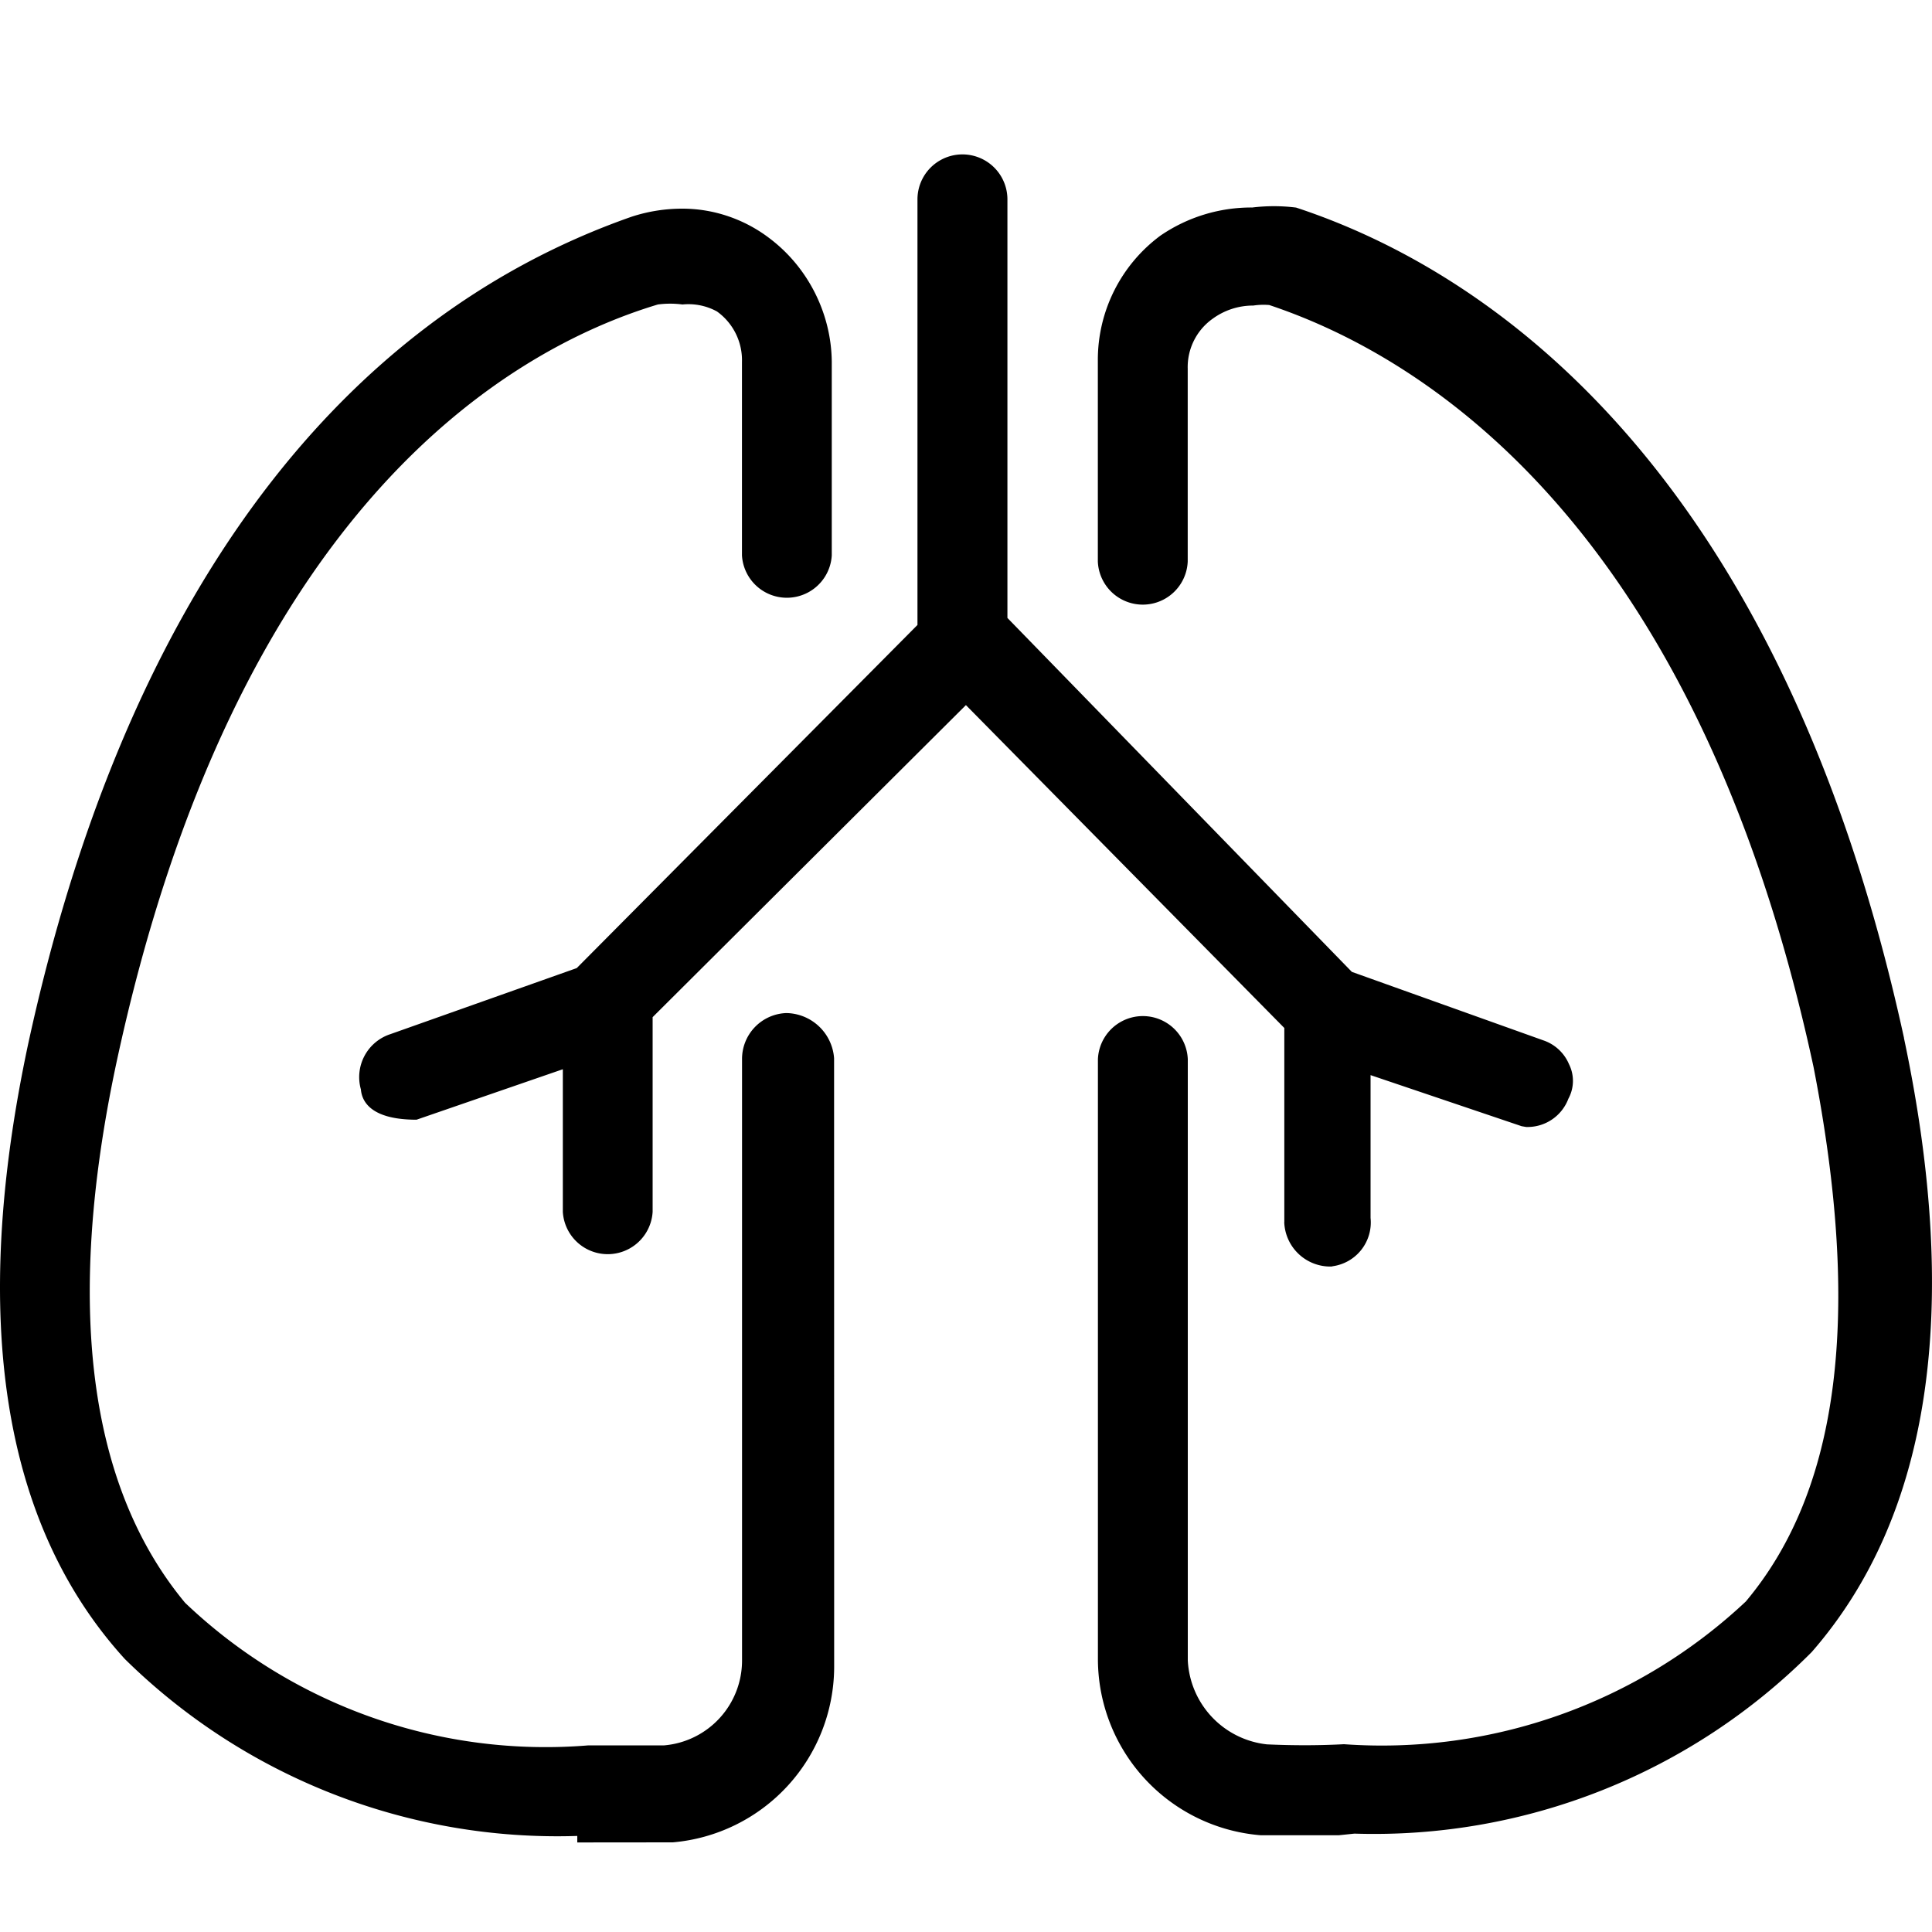 <svg width="25" height="25" fill="none" xmlns="http://www.w3.org/2000/svg"><g clip-path="url(#clip0_11_31)"><path fill-rule="evenodd" clip-rule="evenodd" d="M10.793 13.693l.001 7.887a2.285 2.285 0 01-2.088 2.26l-1.045.001H7.47v-.084a7.974 7.974 0 01-5.855-2.29C.028 19.724-.39 17.05.364 13.511 1.59 7.866 4.29 4.164 8.174 2.804c.215-.07.434-.104.657-.104.404 0 .803.136 1.126.383.498.375.8.973.806 1.597v2.507a.582.582 0 01-1.162 0V4.682a.775.775 0 00-.324-.652.77.77 0 00-.446-.09 1.211 1.211 0 00-.318 0c-1.94.584-5.475 2.65-7.012 9.838-.659 3.112-.357 5.455.894 6.962a6.761 6.761 0 005.22 1.845h.98a1.102 1.102 0 001.007-1.1v-7.779a.594.594 0 01.573-.597.63.63 0 01.618.584zm5.825 2.122a.596.596 0 00.597.574h.015l.015-.004a.572.572 0 00.49-.625v-1.848l1.955.661.058.01a.565.565 0 00.547-.366.482.482 0 00.008-.446.553.553 0 00-.33-.308l-2.48-.887-4.457-4.58V2.58a.582.582 0 00-1.164 0v5.507l-4.409 4.44-2.412.855a.585.585 0 00-.381.715c.013.16.135.392.72.392l1.893-.653v1.845a.582.582 0 001.162 0v-2.519l4.054-4.038 4.12 4.178v2.512zm8.02-2.383c-1.667-7.64-5.62-10.007-7.867-10.746a2.312 2.312 0 00-.566-.001h-.01a2.08 2.08 0 00-1.179.364 2 2 0 00-.81 1.617v2.6a.582.582 0 001.163 0V4.77a.767.767 0 01.326-.648.887.887 0 01.522-.168.884.884 0 01.207-.007c1.978.66 5.524 2.817 7.043 9.859.626 3.208.335 5.475-.876 6.917a6.88 6.88 0 01-5.2 1.847c-.333.018-.67.017-.997.002a1.15 1.15 0 01-1.024-1.087v-7.779a.582.582 0 00-1.163 0v7.78a2.291 2.291 0 002.106 2.262h1.011l.202-.021a7.993 7.993 0 005.917-2.349c1.537-1.76 1.938-4.433 1.194-7.946z" fill="#000"/></g><defs><clipPath id="clip0_11_31"><path fill="#fff" d="M0 0h25v25H0z"/></clipPath></defs></svg>